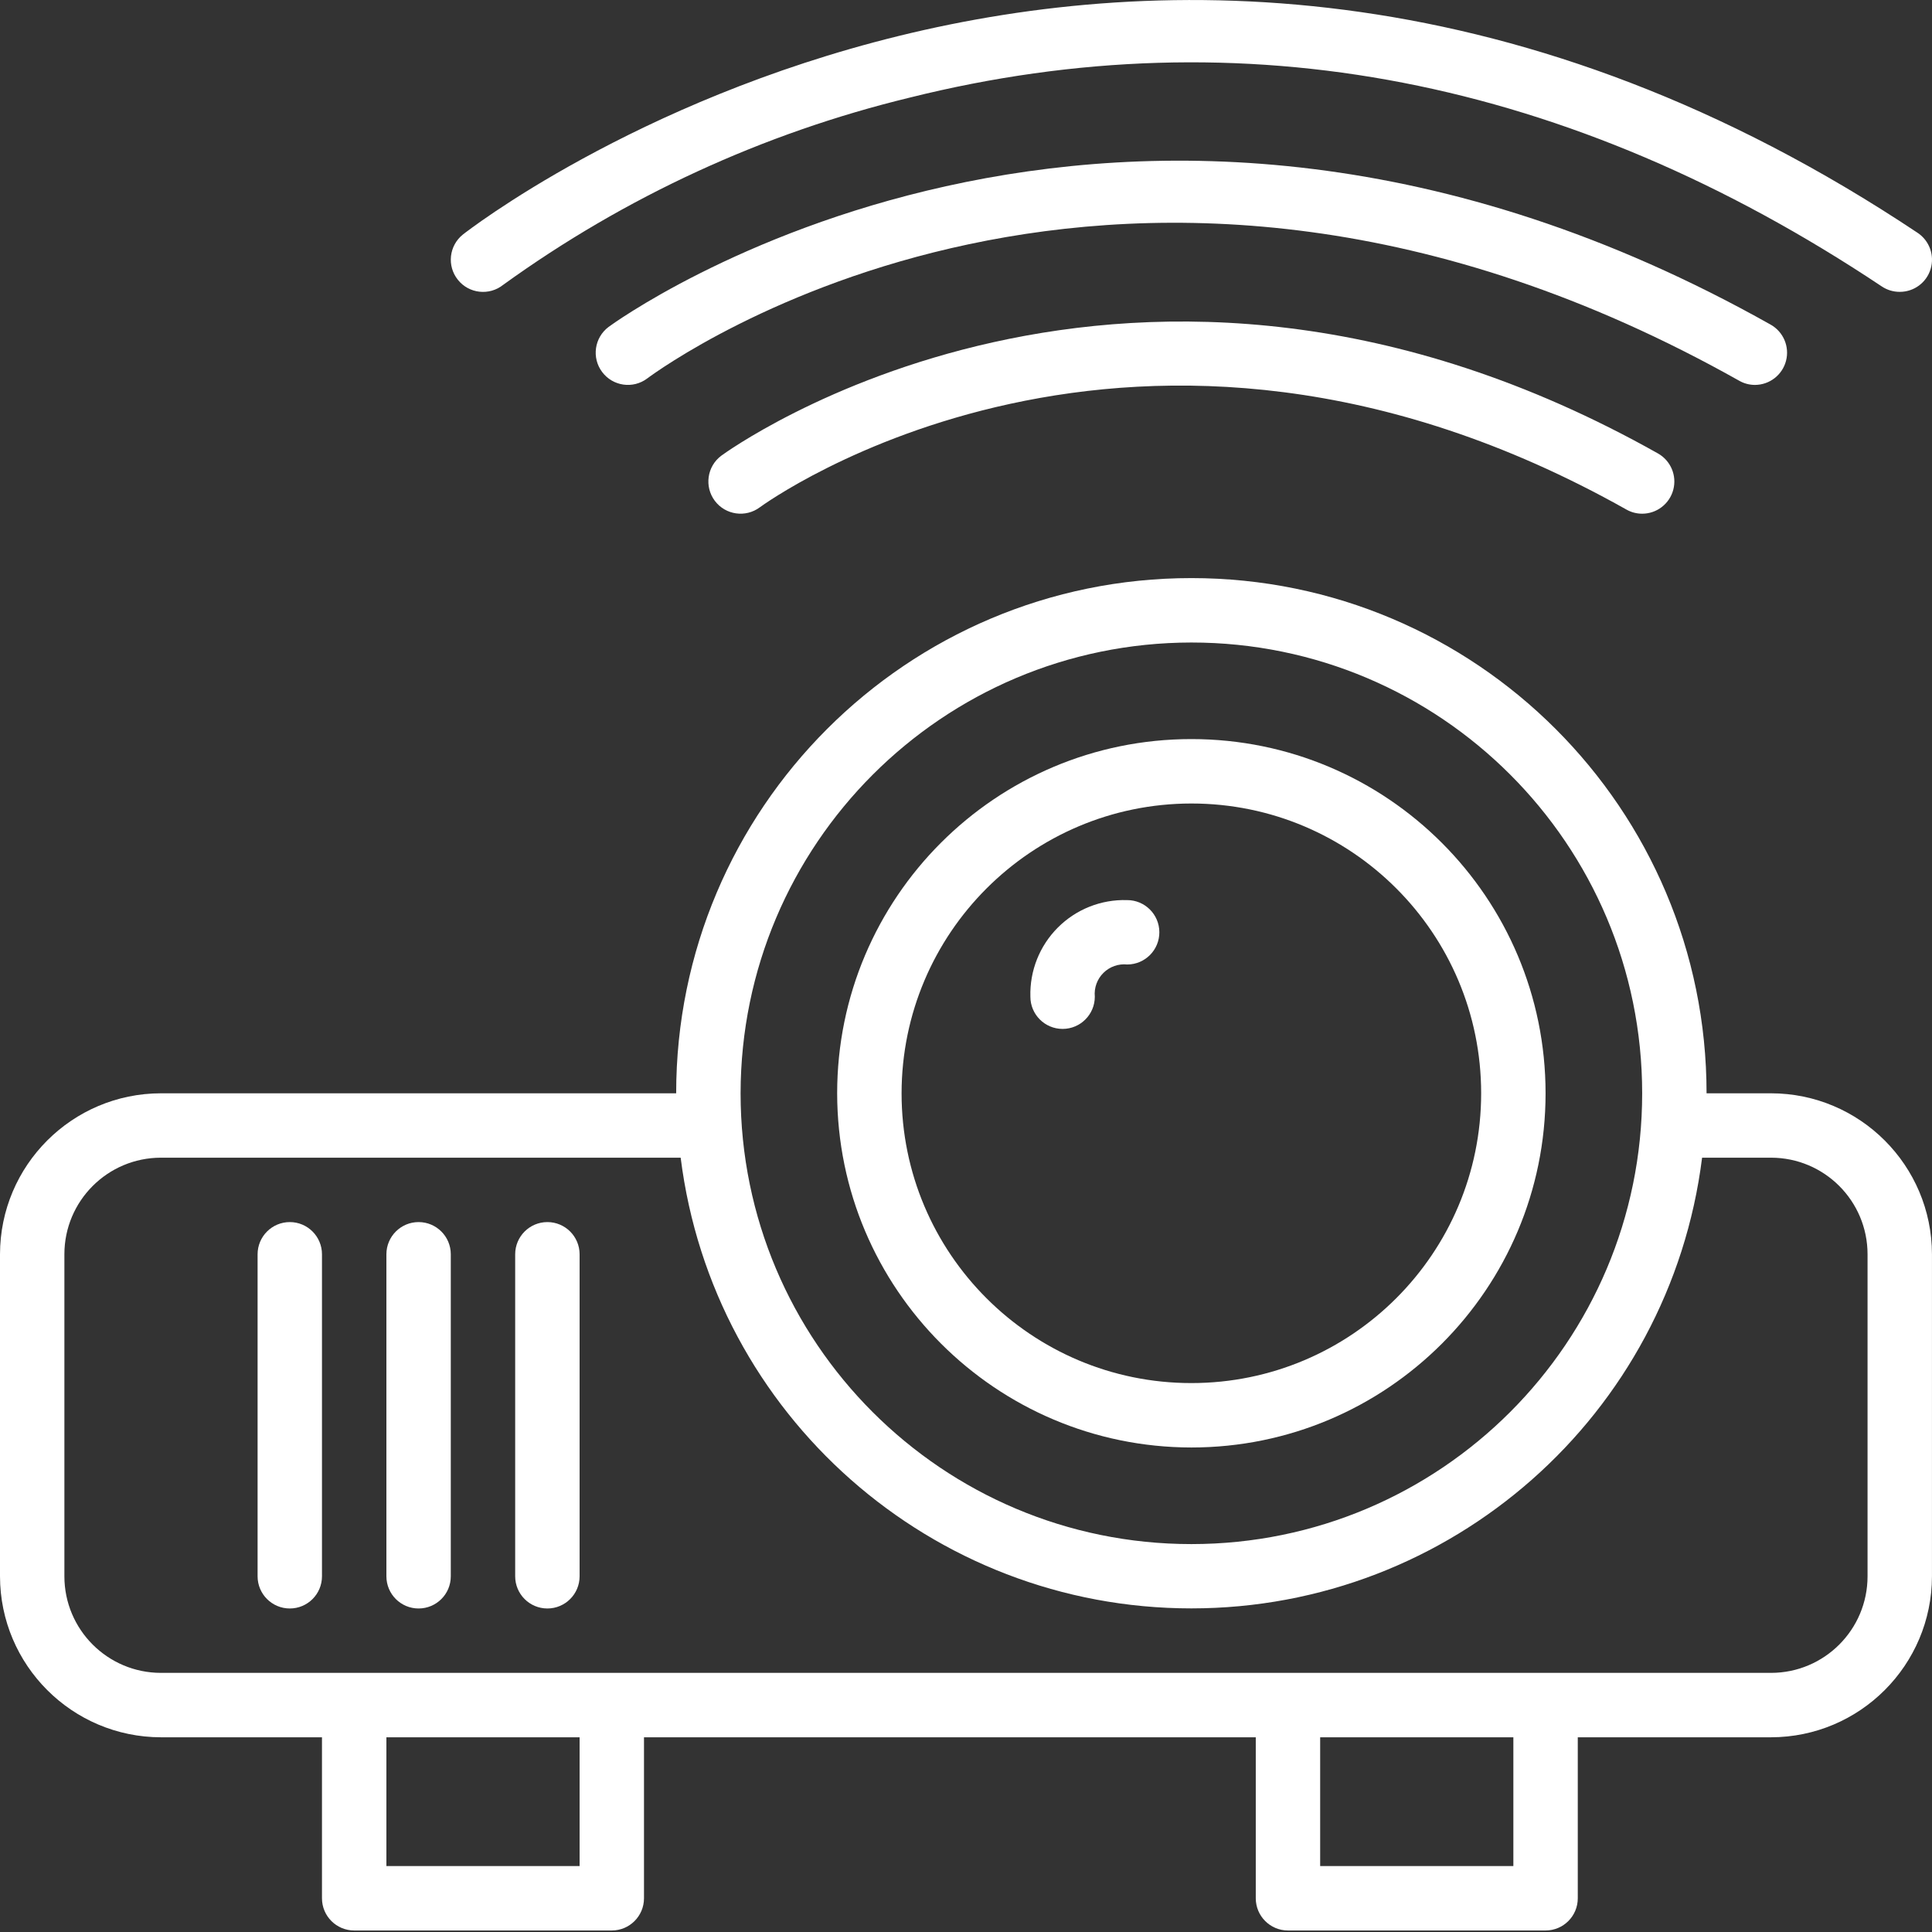 <svg width="64" height="64" viewBox="0 0 64 64" fill="none" xmlns="http://www.w3.org/2000/svg">
<rect x="0" y="0" width="64" height="64" fill="#333333" stroke="none"/>
<g clip-path="url(#clip0)">
<path d="M39.465 47.95C45.946 47.95 51.199 42.696 51.199 36.217C51.199 29.736 45.946 24.483 39.465 24.483C32.985 24.483 27.732 29.736 27.732 36.217C27.74 42.693 32.989 47.942 39.465 47.95ZM39.465 26.617C44.767 26.617 49.065 30.915 49.065 36.217C49.065 41.518 44.767 45.816 39.465 45.816C34.163 45.816 29.866 41.518 29.866 36.217C29.871 30.917 34.166 26.622 39.465 26.617Z" fill="white"/>
<path d="M35.2 34.084C35.789 34.084 36.267 33.606 36.267 33.017C36.239 32.724 36.344 32.434 36.552 32.228C36.761 32.021 37.052 31.919 37.344 31.95C37.933 31.947 38.408 31.467 38.405 30.878C38.402 30.289 37.922 29.814 37.333 29.817C36.477 29.791 35.648 30.12 35.043 30.726C34.437 31.332 34.108 32.161 34.133 33.017C34.133 33.606 34.611 34.084 35.2 34.084Z" fill="white"/>
<path d="M9.6 40.483C9.011 40.483 8.533 40.961 8.533 41.55V52.217C8.533 52.806 9.011 53.283 9.6 53.283C10.189 53.283 10.666 52.806 10.666 52.217V41.55C10.666 40.961 10.189 40.483 9.6 40.483Z" fill="white"/>
<path d="M13.866 40.483C13.277 40.483 12.8 40.961 12.8 41.55V52.217C12.8 52.806 13.277 53.283 13.866 53.283C14.456 53.283 14.933 52.806 14.933 52.217V41.55C14.933 40.961 14.456 40.483 13.866 40.483Z" fill="white"/>
<path d="M18.133 40.483C17.544 40.483 17.066 40.961 17.066 41.55V52.217C17.066 52.806 17.544 53.283 18.133 53.283C18.722 53.283 19.2 52.806 19.2 52.217V41.55C19.2 40.961 18.722 40.483 18.133 40.483Z" fill="white"/>
<path d="M23.892 15.097C23.421 15.45 23.326 16.119 23.679 16.59C24.032 17.061 24.701 17.157 25.173 16.803C25.295 16.713 37.604 7.73 53.876 16.879C54.035 16.97 54.215 17.017 54.399 17.017C54.883 17.017 55.307 16.69 55.43 16.221C55.553 15.752 55.344 15.259 54.922 15.021C37.454 5.194 24.026 14.997 23.892 15.097Z" fill="white"/>
<path d="M58.133 12.751C58.618 12.75 59.041 12.423 59.164 11.954C59.287 11.485 59.078 10.993 58.657 10.755C36.964 -1.449 20.327 10.705 20.16 10.83C19.689 11.184 19.593 11.852 19.947 12.323C20.3 12.795 20.969 12.891 21.44 12.537C22.073 12.066 37.173 1.124 57.611 12.611C57.77 12.703 57.95 12.75 58.133 12.751Z" fill="white"/>
<path d="M62.932 9.668C63.403 9.669 63.818 9.362 63.954 8.912C64.091 8.462 63.916 7.975 63.525 7.714C37.577 -9.585 15.555 7.594 15.334 7.769C14.874 8.137 14.799 8.809 15.168 9.269C15.535 9.729 16.207 9.804 16.668 9.436C20.709 6.517 25.279 4.412 30.125 3.236C41.147 0.484 51.984 2.586 62.337 9.489C62.514 9.607 62.72 9.669 62.932 9.668Z" fill="white"/>
<path d="M58.666 36.217H56.532C56.532 26.791 48.891 19.15 39.466 19.15C30.041 19.15 22.399 26.791 22.399 36.217H5.333C2.389 36.22 0.004 38.606 0 41.55V52.216C0.004 55.16 2.389 57.546 5.333 57.55H10.666V62.883C10.666 63.472 11.144 63.95 11.733 63.95H20.266C20.855 63.95 21.333 63.472 21.333 62.883V57.55H41.599V62.883C41.599 63.472 42.077 63.95 42.666 63.95H51.199C51.788 63.95 52.266 63.472 52.266 62.883V57.55H58.666C61.61 57.546 63.995 55.16 63.999 52.216V41.55C63.995 38.606 61.61 36.22 58.666 36.217ZM39.466 21.284C47.713 21.284 54.399 27.969 54.399 36.217C54.399 44.464 47.713 51.15 39.466 51.15C31.219 51.15 24.533 44.464 24.533 36.217C24.542 27.973 31.222 21.292 39.466 21.284ZM19.2 61.816H12.8V57.55H19.2V61.816ZM50.132 61.816H43.732V57.55H50.132V61.816ZM61.865 52.216C61.865 53.983 60.433 55.416 58.666 55.416H5.333C3.566 55.416 2.133 53.983 2.133 52.216V41.55C2.133 39.782 3.566 38.35 5.333 38.35H22.548C23.617 46.88 30.869 53.28 39.466 53.28C48.063 53.28 55.315 46.88 56.384 38.35H58.666C60.433 38.35 61.865 39.782 61.865 41.55V52.216Z" fill="white"/>
</g>
<defs>
<clipPath id="clip0">
<rect width="64" height="64" fill="white"/>
</clipPath>
</defs>
</svg>
